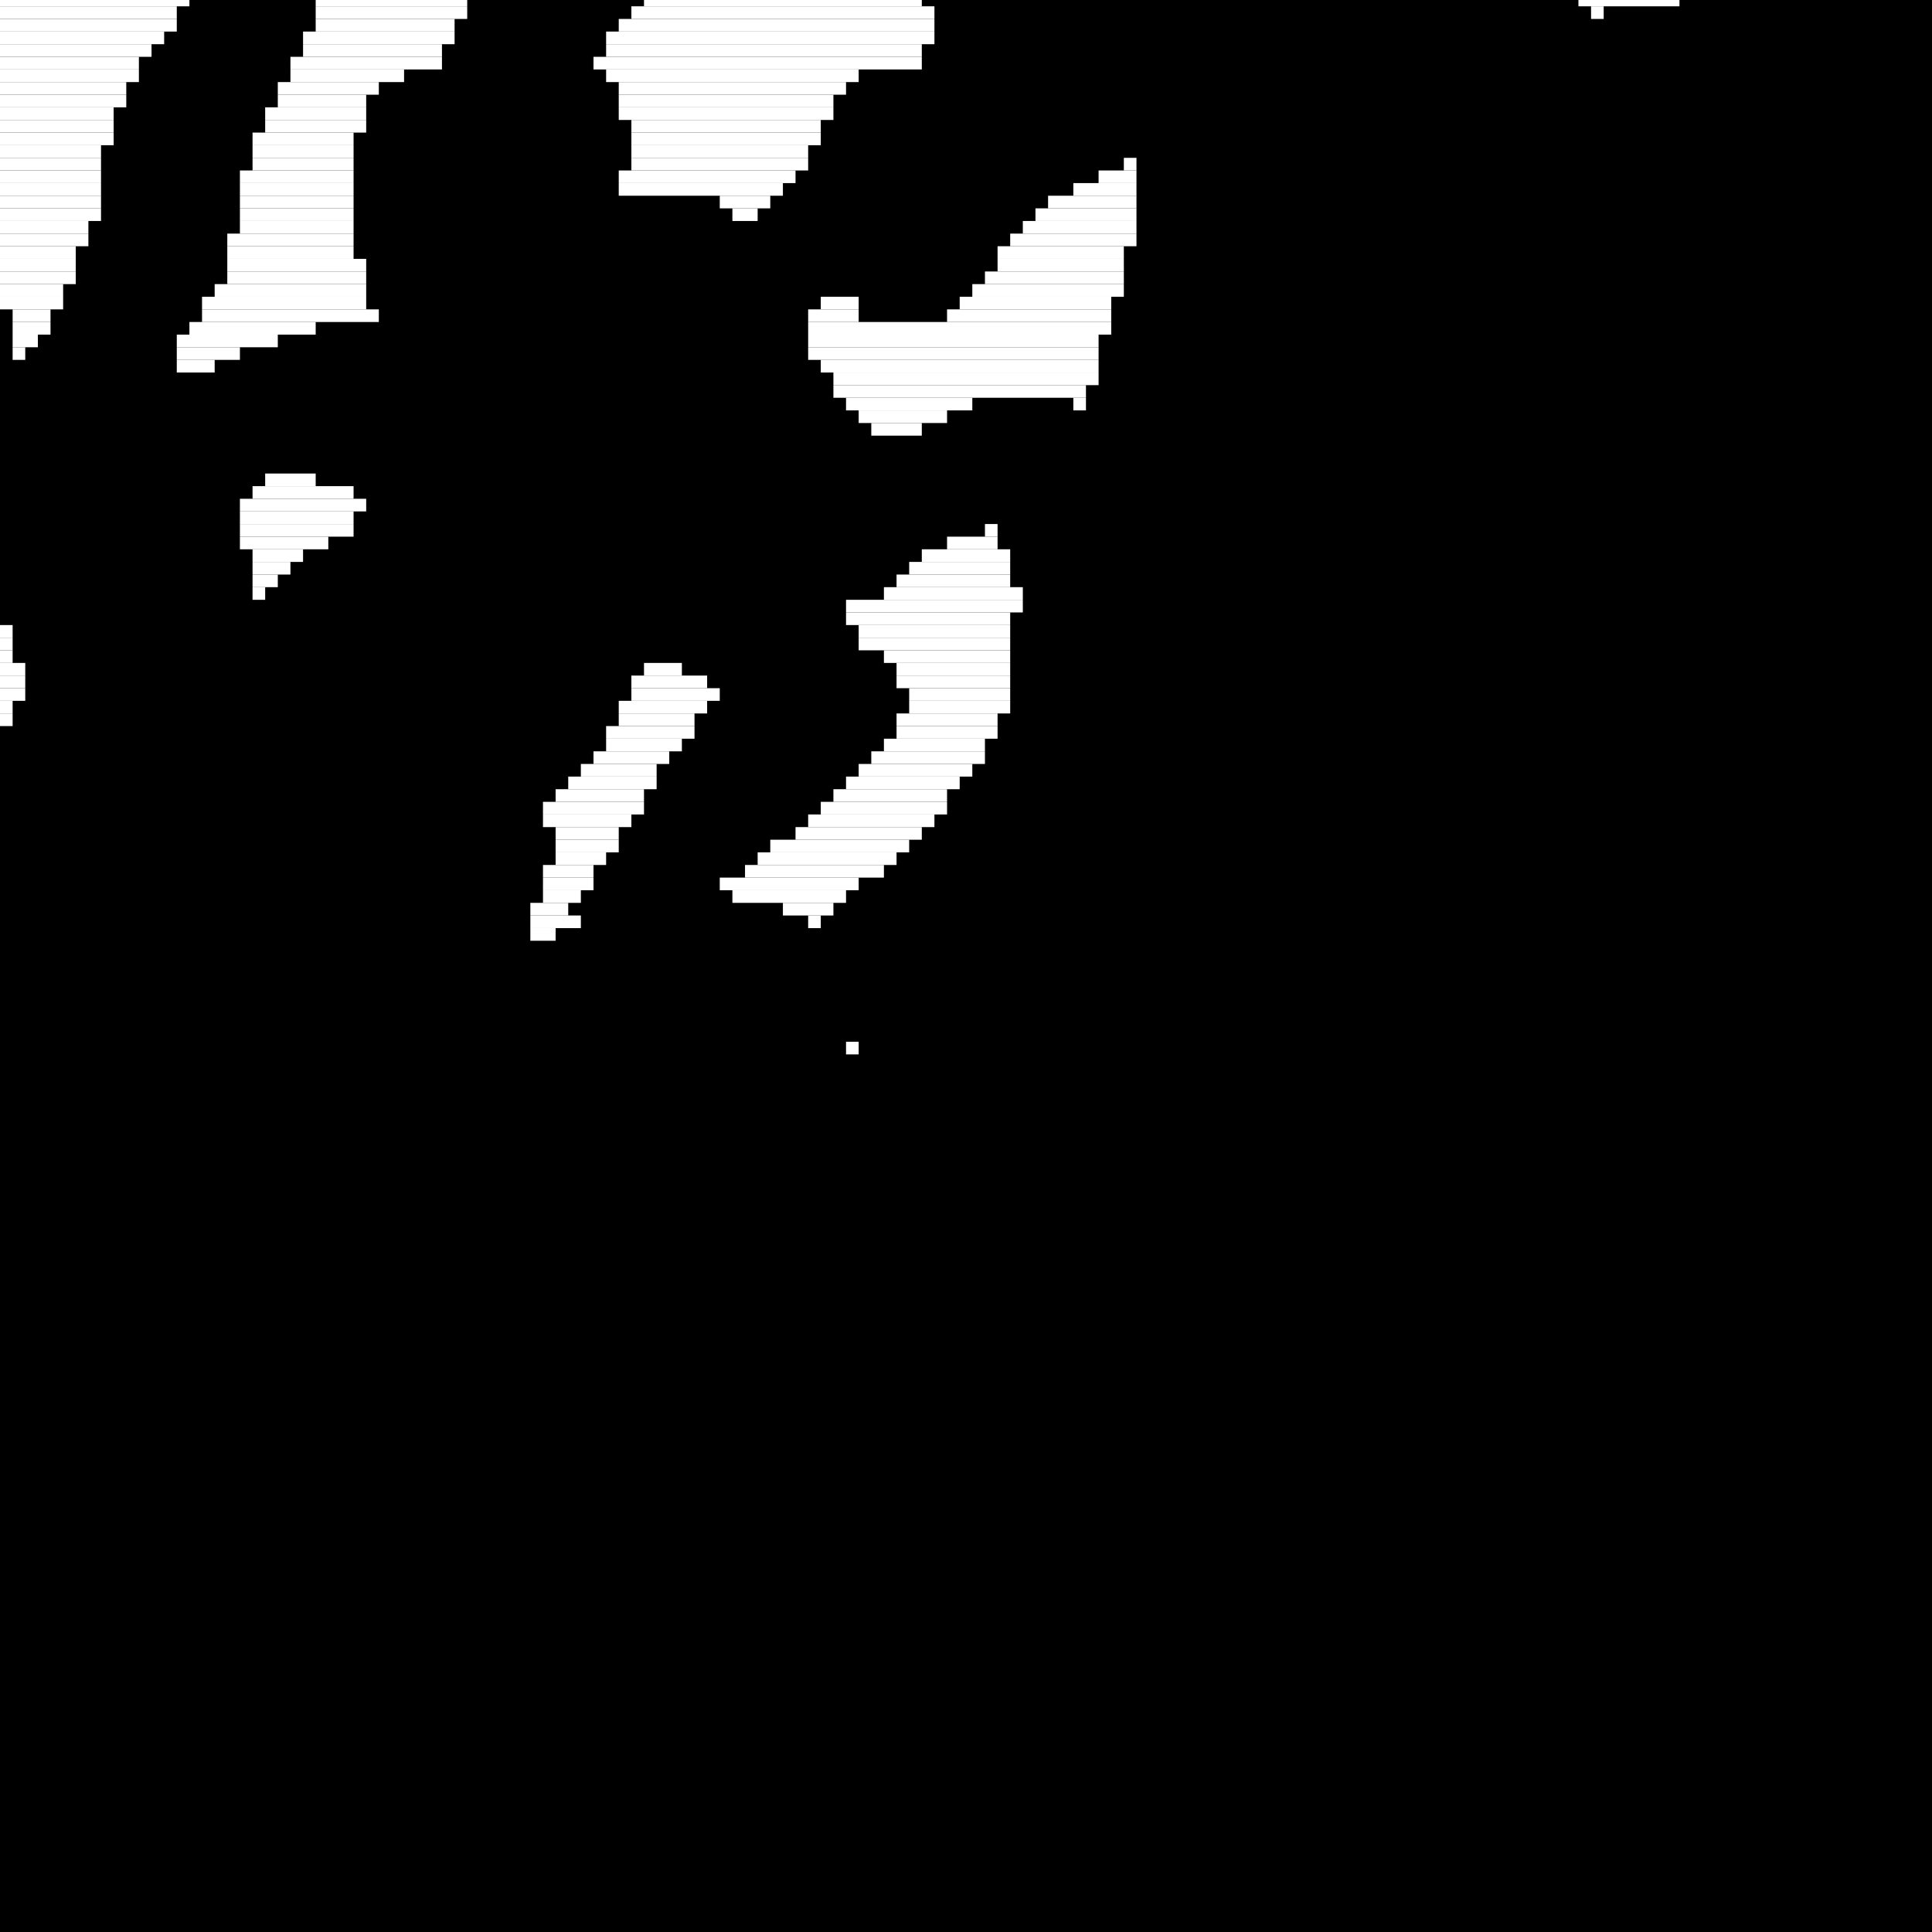 <?xml version="1.0" encoding="utf-8" ?>
<svg baseProfile="tiny" height="153" version="1.2" width="153" xmlns="http://www.w3.org/2000/svg" xmlns:ev="http://www.w3.org/2001/xml-events" xmlns:xlink="http://www.w3.org/1999/xlink"><defs /><rect fill="black" height="153" width="153" x="0" y="0" /><line stroke="white" stroke-width="1" x1="67" x2="68" y1="83" y2="83" /><line stroke="white" stroke-width="1" x1="51" x2="54" y1="53" y2="53" /><line stroke="white" stroke-width="1" x1="50" x2="56" y1="54" y2="54" /><line stroke="white" stroke-width="1" x1="50" x2="57" y1="55" y2="55" /><line stroke="white" stroke-width="1" x1="49" x2="56" y1="56" y2="56" /><line stroke="white" stroke-width="1" x1="49" x2="55" y1="57" y2="57" /><line stroke="white" stroke-width="1" x1="48" x2="55" y1="58" y2="58" /><line stroke="white" stroke-width="1" x1="48" x2="54" y1="59" y2="59" /><line stroke="white" stroke-width="1" x1="47" x2="53" y1="60" y2="60" /><line stroke="white" stroke-width="1" x1="46" x2="52" y1="61" y2="61" /><line stroke="white" stroke-width="1" x1="45" x2="52" y1="62" y2="62" /><line stroke="white" stroke-width="1" x1="44" x2="51" y1="63" y2="63" /><line stroke="white" stroke-width="1" x1="43" x2="51" y1="64" y2="64" /><line stroke="white" stroke-width="1" x1="43" x2="50" y1="65" y2="65" /><line stroke="white" stroke-width="1" x1="44" x2="49" y1="66" y2="66" /><line stroke="white" stroke-width="1" x1="44" x2="49" y1="67" y2="67" /><line stroke="white" stroke-width="1" x1="44" x2="48" y1="68" y2="68" /><line stroke="white" stroke-width="1" x1="43" x2="47" y1="69" y2="69" /><line stroke="white" stroke-width="1" x1="43" x2="47" y1="70" y2="70" /><line stroke="white" stroke-width="1" x1="43" x2="46" y1="71" y2="71" /><line stroke="white" stroke-width="1" x1="42" x2="45" y1="72" y2="72" /><line stroke="white" stroke-width="1" x1="42" x2="46" y1="73" y2="73" /><line stroke="white" stroke-width="1" x1="42" x2="44" y1="74" y2="74" /><line stroke="white" stroke-width="1" x1="0" x2="1" y1="50" y2="50" /><line stroke="white" stroke-width="1" x1="0" x2="1" y1="51" y2="51" /><line stroke="white" stroke-width="1" x1="0" x2="1" y1="52" y2="52" /><line stroke="white" stroke-width="1" x1="0" x2="2" y1="53" y2="53" /><line stroke="white" stroke-width="1" x1="0" x2="2" y1="54" y2="54" /><line stroke="white" stroke-width="1" x1="0" x2="2" y1="55" y2="55" /><line stroke="white" stroke-width="1" x1="0" x2="1" y1="56" y2="56" /><line stroke="white" stroke-width="1" x1="0" x2="1" y1="57" y2="57" /><line stroke="white" stroke-width="1" x1="78" x2="79" y1="42" y2="42" /><line stroke="white" stroke-width="1" x1="75" x2="79" y1="43" y2="43" /><line stroke="white" stroke-width="1" x1="73" x2="80" y1="44" y2="44" /><line stroke="white" stroke-width="1" x1="72" x2="80" y1="45" y2="45" /><line stroke="white" stroke-width="1" x1="71" x2="80" y1="46" y2="46" /><line stroke="white" stroke-width="1" x1="70" x2="81" y1="47" y2="47" /><line stroke="white" stroke-width="1" x1="67" x2="81" y1="48" y2="48" /><line stroke="white" stroke-width="1" x1="67" x2="80" y1="49" y2="49" /><line stroke="white" stroke-width="1" x1="68" x2="80" y1="50" y2="50" /><line stroke="white" stroke-width="1" x1="68" x2="80" y1="51" y2="51" /><line stroke="white" stroke-width="1" x1="70" x2="80" y1="52" y2="52" /><line stroke="white" stroke-width="1" x1="71" x2="80" y1="53" y2="53" /><line stroke="white" stroke-width="1" x1="71" x2="80" y1="54" y2="54" /><line stroke="white" stroke-width="1" x1="72" x2="80" y1="55" y2="55" /><line stroke="white" stroke-width="1" x1="72" x2="80" y1="56" y2="56" /><line stroke="white" stroke-width="1" x1="71" x2="79" y1="57" y2="57" /><line stroke="white" stroke-width="1" x1="71" x2="79" y1="58" y2="58" /><line stroke="white" stroke-width="1" x1="70" x2="78" y1="59" y2="59" /><line stroke="white" stroke-width="1" x1="69" x2="78" y1="60" y2="60" /><line stroke="white" stroke-width="1" x1="68" x2="77" y1="61" y2="61" /><line stroke="white" stroke-width="1" x1="67" x2="76" y1="62" y2="62" /><line stroke="white" stroke-width="1" x1="66" x2="75" y1="63" y2="63" /><line stroke="white" stroke-width="1" x1="65" x2="75" y1="64" y2="64" /><line stroke="white" stroke-width="1" x1="64" x2="74" y1="65" y2="65" /><line stroke="white" stroke-width="1" x1="63" x2="73" y1="66" y2="66" /><line stroke="white" stroke-width="1" x1="61" x2="72" y1="67" y2="67" /><line stroke="white" stroke-width="1" x1="60" x2="71" y1="68" y2="68" /><line stroke="white" stroke-width="1" x1="59" x2="70" y1="69" y2="69" /><line stroke="white" stroke-width="1" x1="57" x2="68" y1="70" y2="70" /><line stroke="white" stroke-width="1" x1="58" x2="67" y1="71" y2="71" /><line stroke="white" stroke-width="1" x1="62" x2="66" y1="72" y2="72" /><line stroke="white" stroke-width="1" x1="64" x2="65" y1="73" y2="73" /><line stroke="white" stroke-width="1" x1="21" x2="25" y1="38" y2="38" /><line stroke="white" stroke-width="1" x1="20" x2="28" y1="39" y2="39" /><line stroke="white" stroke-width="1" x1="19" x2="29" y1="40" y2="40" /><line stroke="white" stroke-width="1" x1="19" x2="28" y1="41" y2="41" /><line stroke="white" stroke-width="1" x1="19" x2="28" y1="42" y2="42" /><line stroke="white" stroke-width="1" x1="19" x2="26" y1="43" y2="43" /><line stroke="white" stroke-width="1" x1="20" x2="24" y1="44" y2="44" /><line stroke="white" stroke-width="1" x1="20" x2="23" y1="45" y2="45" /><line stroke="white" stroke-width="1" x1="20" x2="22" y1="46" y2="46" /><line stroke="white" stroke-width="1" x1="20" x2="21" y1="47" y2="47" /><line stroke="white" stroke-width="1" x1="89" x2="90" y1="13" y2="13" /><line stroke="white" stroke-width="1" x1="87" x2="90" y1="14" y2="14" /><line stroke="white" stroke-width="1" x1="85" x2="90" y1="15" y2="15" /><line stroke="white" stroke-width="1" x1="83" x2="90" y1="16" y2="16" /><line stroke="white" stroke-width="1" x1="82" x2="90" y1="17" y2="17" /><line stroke="white" stroke-width="1" x1="81" x2="90" y1="18" y2="18" /><line stroke="white" stroke-width="1" x1="80" x2="90" y1="19" y2="19" /><line stroke="white" stroke-width="1" x1="79" x2="89" y1="20" y2="20" /><line stroke="white" stroke-width="1" x1="79" x2="89" y1="21" y2="21" /><line stroke="white" stroke-width="1" x1="78" x2="89" y1="22" y2="22" /><line stroke="white" stroke-width="1" x1="77" x2="89" y1="23" y2="23" /><line stroke="white" stroke-width="1" x1="65" x2="68" y1="24" y2="24" /><line stroke="white" stroke-width="1" x1="76" x2="88" y1="24" y2="24" /><line stroke="white" stroke-width="1" x1="64" x2="68" y1="25" y2="25" /><line stroke="white" stroke-width="1" x1="75" x2="88" y1="25" y2="25" /><line stroke="white" stroke-width="1" x1="64" x2="88" y1="26" y2="26" /><line stroke="white" stroke-width="1" x1="64" x2="87" y1="27" y2="27" /><line stroke="white" stroke-width="1" x1="64" x2="87" y1="28" y2="28" /><line stroke="white" stroke-width="1" x1="65" x2="87" y1="29" y2="29" /><line stroke="white" stroke-width="1" x1="66" x2="87" y1="30" y2="30" /><line stroke="white" stroke-width="1" x1="66" x2="86" y1="31" y2="31" /><line stroke="white" stroke-width="1" x1="67" x2="77" y1="32" y2="32" /><line stroke="white" stroke-width="1" x1="85" x2="86" y1="32" y2="32" /><line stroke="white" stroke-width="1" x1="68" x2="75" y1="33" y2="33" /><line stroke="white" stroke-width="1" x1="86" x2="86" y1="33" y2="33" /><line stroke="white" stroke-width="1" x1="69" x2="73" y1="34" y2="34" /><line stroke="white" stroke-width="1" x1="125" x2="133" y1="0" y2="0" /><line stroke="white" stroke-width="1" x1="126" x2="127" y1="1" y2="1" /><line stroke="white" stroke-width="1" x1="51" x2="73" y1="0" y2="0" /><line stroke="white" stroke-width="1" x1="50" x2="74" y1="1" y2="1" /><line stroke="white" stroke-width="1" x1="49" x2="74" y1="2" y2="2" /><line stroke="white" stroke-width="1" x1="48" x2="74" y1="3" y2="3" /><line stroke="white" stroke-width="1" x1="48" x2="73" y1="4" y2="4" /><line stroke="white" stroke-width="1" x1="47" x2="73" y1="5" y2="5" /><line stroke="white" stroke-width="1" x1="48" x2="68" y1="6" y2="6" /><line stroke="white" stroke-width="1" x1="72" x2="72" y1="6" y2="6" /><line stroke="white" stroke-width="1" x1="49" x2="67" y1="7" y2="7" /><line stroke="white" stroke-width="1" x1="49" x2="66" y1="8" y2="8" /><line stroke="white" stroke-width="1" x1="49" x2="66" y1="9" y2="9" /><line stroke="white" stroke-width="1" x1="50" x2="65" y1="10" y2="10" /><line stroke="white" stroke-width="1" x1="50" x2="65" y1="11" y2="11" /><line stroke="white" stroke-width="1" x1="50" x2="64" y1="12" y2="12" /><line stroke="white" stroke-width="1" x1="50" x2="64" y1="13" y2="13" /><line stroke="white" stroke-width="1" x1="49" x2="63" y1="14" y2="14" /><line stroke="white" stroke-width="1" x1="49" x2="62" y1="15" y2="15" /><line stroke="white" stroke-width="1" x1="57" x2="61" y1="16" y2="16" /><line stroke="white" stroke-width="1" x1="58" x2="60" y1="17" y2="17" /><line stroke="white" stroke-width="1" x1="25" x2="37" y1="0" y2="0" /><line stroke="white" stroke-width="1" x1="25" x2="37" y1="1" y2="1" /><line stroke="white" stroke-width="1" x1="25" x2="36" y1="2" y2="2" /><line stroke="white" stroke-width="1" x1="24" x2="36" y1="3" y2="3" /><line stroke="white" stroke-width="1" x1="24" x2="35" y1="4" y2="4" /><line stroke="white" stroke-width="1" x1="23" x2="35" y1="5" y2="5" /><line stroke="white" stroke-width="1" x1="23" x2="32" y1="6" y2="6" /><line stroke="white" stroke-width="1" x1="22" x2="30" y1="7" y2="7" /><line stroke="white" stroke-width="1" x1="22" x2="29" y1="8" y2="8" /><line stroke="white" stroke-width="1" x1="21" x2="29" y1="9" y2="9" /><line stroke="white" stroke-width="1" x1="21" x2="29" y1="10" y2="10" /><line stroke="white" stroke-width="1" x1="20" x2="28" y1="11" y2="11" /><line stroke="white" stroke-width="1" x1="20" x2="28" y1="12" y2="12" /><line stroke="white" stroke-width="1" x1="20" x2="28" y1="13" y2="13" /><line stroke="white" stroke-width="1" x1="19" x2="28" y1="14" y2="14" /><line stroke="white" stroke-width="1" x1="19" x2="28" y1="15" y2="15" /><line stroke="white" stroke-width="1" x1="19" x2="28" y1="16" y2="16" /><line stroke="white" stroke-width="1" x1="19" x2="28" y1="17" y2="17" /><line stroke="white" stroke-width="1" x1="19" x2="28" y1="18" y2="18" /><line stroke="white" stroke-width="1" x1="18" x2="28" y1="19" y2="19" /><line stroke="white" stroke-width="1" x1="18" x2="28" y1="20" y2="20" /><line stroke="white" stroke-width="1" x1="18" x2="29" y1="21" y2="21" /><line stroke="white" stroke-width="1" x1="18" x2="29" y1="22" y2="22" /><line stroke="white" stroke-width="1" x1="17" x2="29" y1="23" y2="23" /><line stroke="white" stroke-width="1" x1="16" x2="29" y1="24" y2="24" /><line stroke="white" stroke-width="1" x1="16" x2="30" y1="25" y2="25" /><line stroke="white" stroke-width="1" x1="15" x2="25" y1="26" y2="26" /><line stroke="white" stroke-width="1" x1="14" x2="22" y1="27" y2="27" /><line stroke="white" stroke-width="1" x1="14" x2="19" y1="28" y2="28" /><line stroke="white" stroke-width="1" x1="14" x2="17" y1="29" y2="29" /><line stroke="white" stroke-width="1" x1="0" x2="15" y1="0" y2="0" /><line stroke="white" stroke-width="1" x1="0" x2="14" y1="1" y2="1" /><line stroke="white" stroke-width="1" x1="0" x2="14" y1="2" y2="2" /><line stroke="white" stroke-width="1" x1="0" x2="13" y1="3" y2="3" /><line stroke="white" stroke-width="1" x1="0" x2="12" y1="4" y2="4" /><line stroke="white" stroke-width="1" x1="0" x2="11" y1="5" y2="5" /><line stroke="white" stroke-width="1" x1="0" x2="11" y1="6" y2="6" /><line stroke="white" stroke-width="1" x1="0" x2="10" y1="7" y2="7" /><line stroke="white" stroke-width="1" x1="0" x2="10" y1="8" y2="8" /><line stroke="white" stroke-width="1" x1="0" x2="9" y1="9" y2="9" /><line stroke="white" stroke-width="1" x1="0" x2="9" y1="10" y2="10" /><line stroke="white" stroke-width="1" x1="0" x2="9" y1="11" y2="11" /><line stroke="white" stroke-width="1" x1="0" x2="8" y1="12" y2="12" /><line stroke="white" stroke-width="1" x1="0" x2="8" y1="13" y2="13" /><line stroke="white" stroke-width="1" x1="0" x2="8" y1="14" y2="14" /><line stroke="white" stroke-width="1" x1="0" x2="8" y1="15" y2="15" /><line stroke="white" stroke-width="1" x1="0" x2="8" y1="16" y2="16" /><line stroke="white" stroke-width="1" x1="0" x2="8" y1="17" y2="17" /><line stroke="white" stroke-width="1" x1="0" x2="7" y1="18" y2="18" /><line stroke="white" stroke-width="1" x1="0" x2="7" y1="19" y2="19" /><line stroke="white" stroke-width="1" x1="0" x2="6" y1="20" y2="20" /><line stroke="white" stroke-width="1" x1="0" x2="6" y1="21" y2="21" /><line stroke="white" stroke-width="1" x1="0" x2="6" y1="22" y2="22" /><line stroke="white" stroke-width="1" x1="0" x2="5" y1="23" y2="23" /><line stroke="white" stroke-width="1" x1="0" x2="5" y1="24" y2="24" /><line stroke="white" stroke-width="1" x1="1" x2="4" y1="25" y2="25" /><line stroke="white" stroke-width="1" x1="1" x2="4" y1="26" y2="26" /><line stroke="white" stroke-width="1" x1="1" x2="3" y1="27" y2="27" /><line stroke="white" stroke-width="1" x1="1" x2="2" y1="28" y2="28" /></svg>
